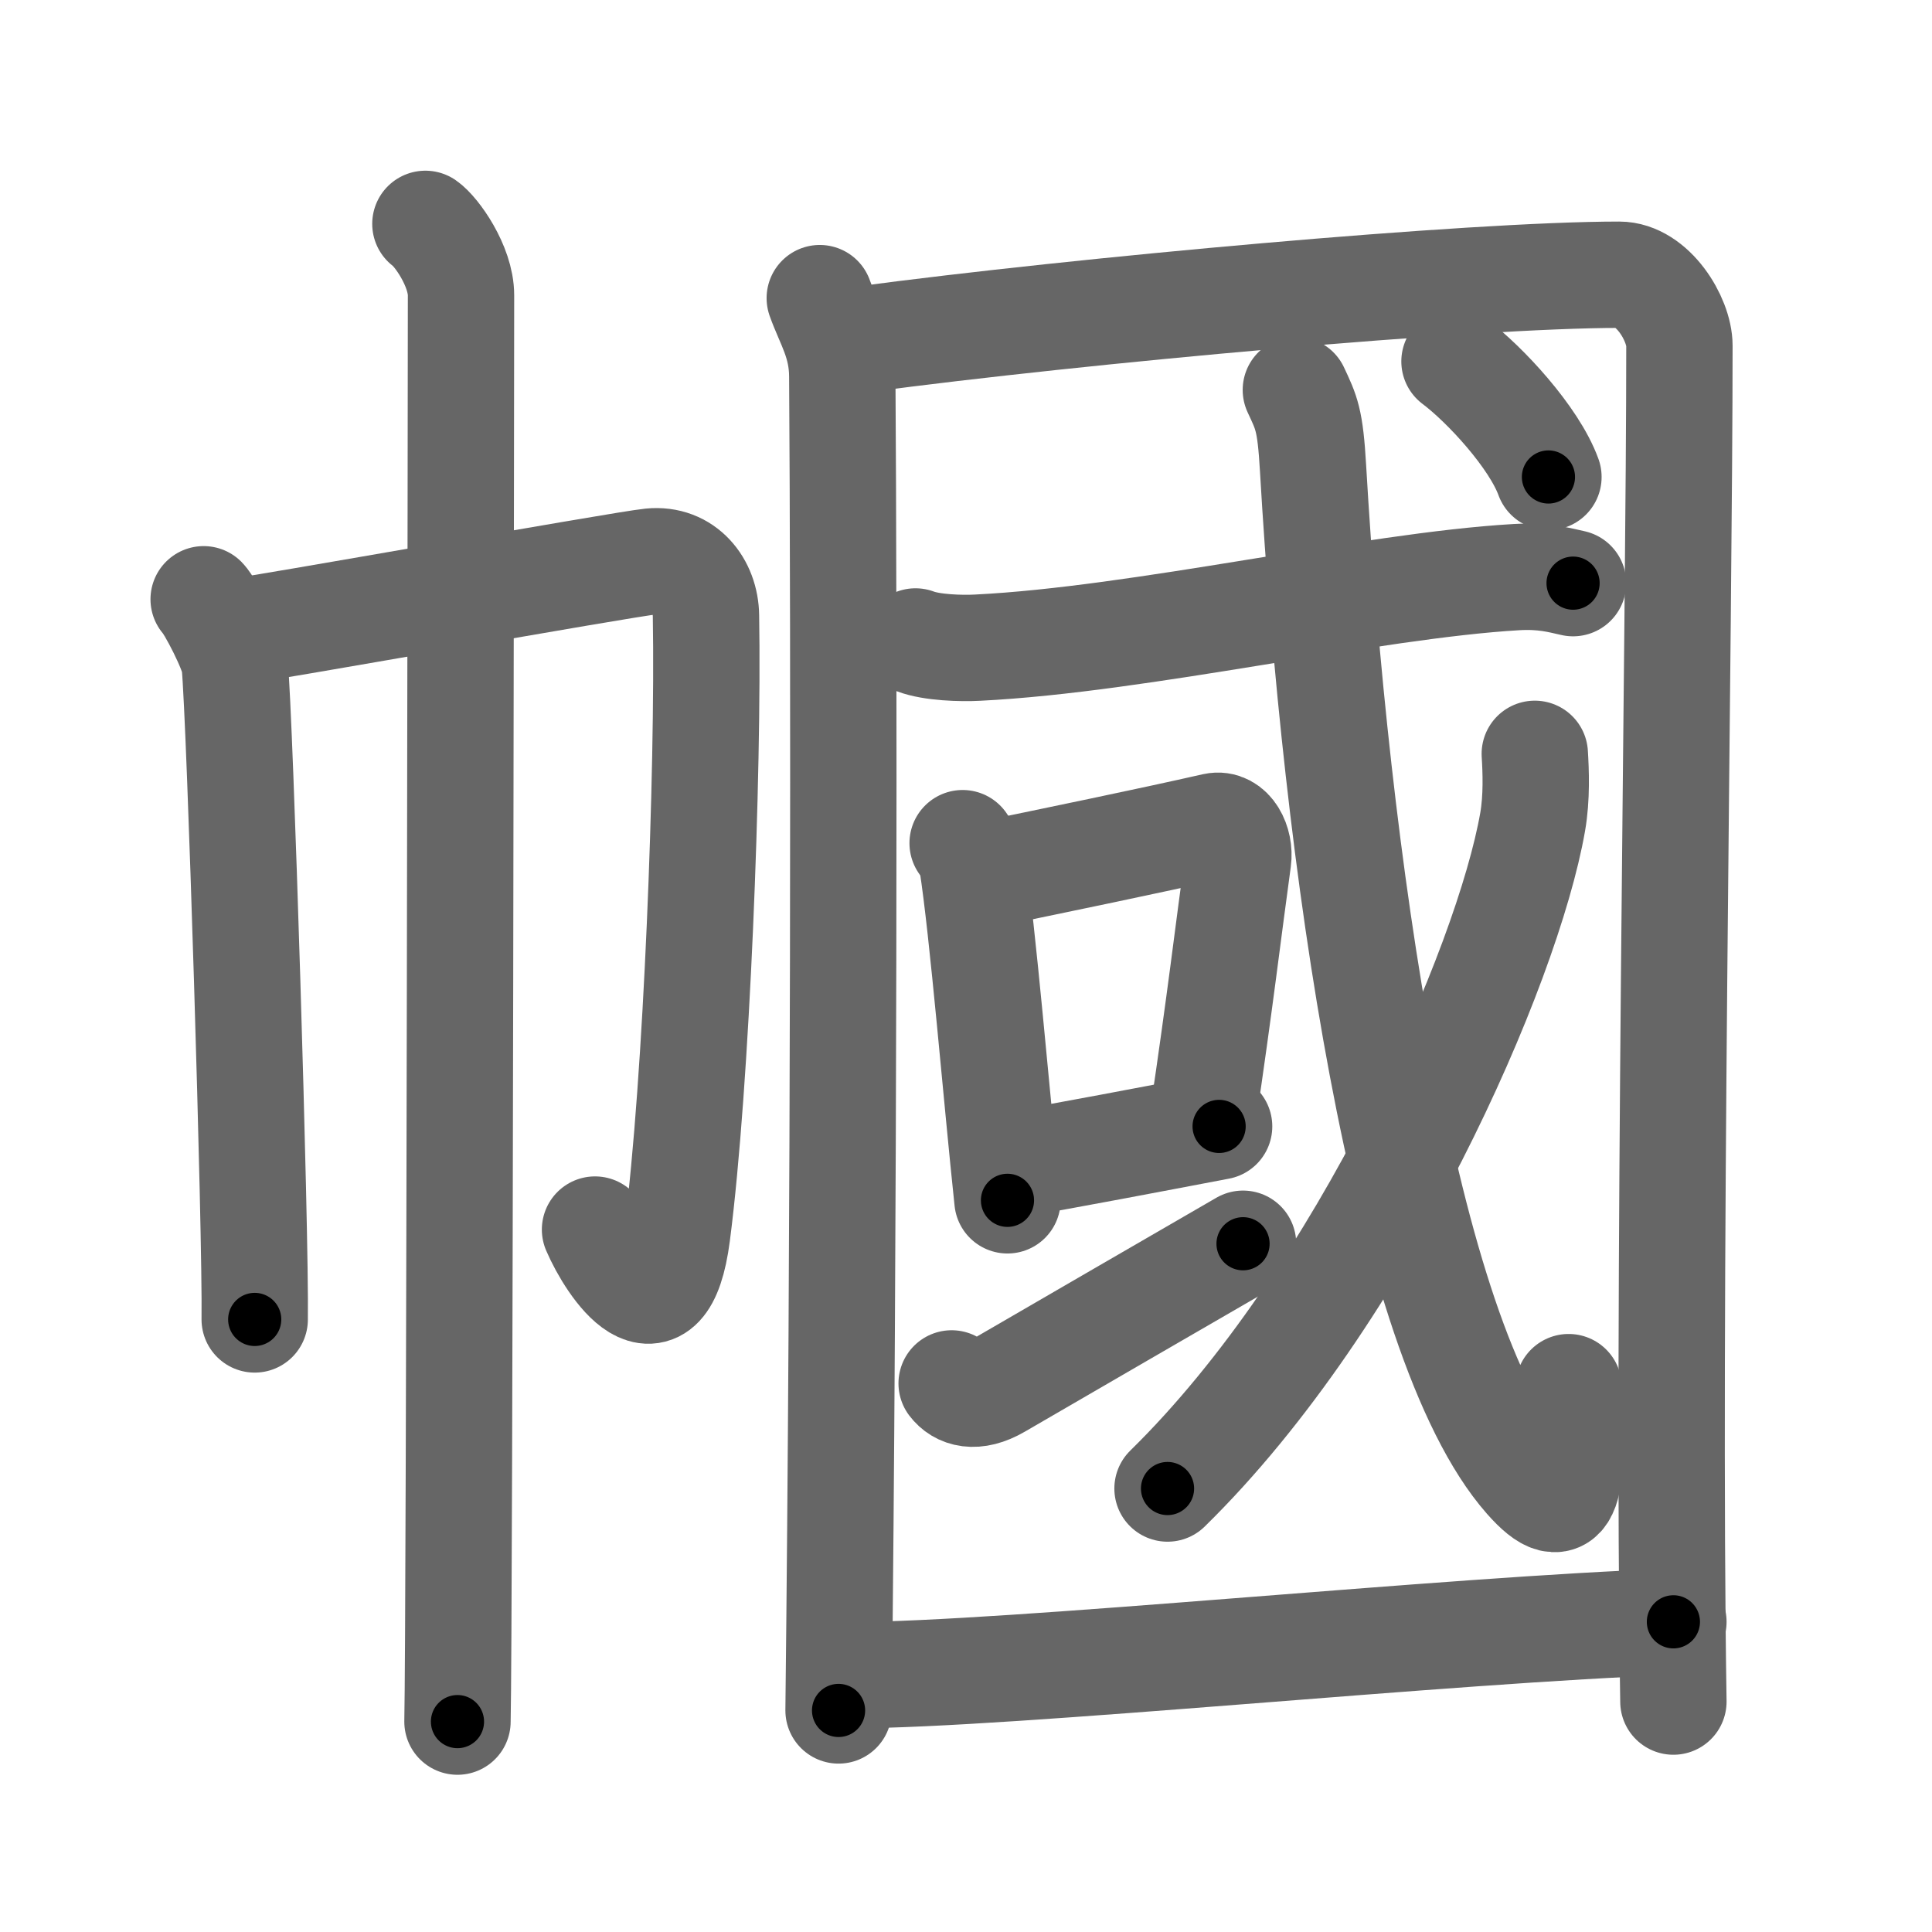 <svg xmlns="http://www.w3.org/2000/svg" width="109" height="109" viewBox="0 0 109 109" id="5e57"><g fill="none" stroke="#666" stroke-width="6" stroke-linecap="round" stroke-linejoin="round"><g><g><path d="M11.49,33.81c0.38,0.39,1.67,2.88,1.75,3.65c0.3,3.04,1.2,32.17,1.13,36.98" /><path d="M12.63,35.75c2.16-0.27,22.48-3.91,24.09-4.07c1.9-0.19,3.09,1.34,3.11,3.07c0.15,8.75-0.52,26.35-1.63,34.89c-0.8,6.14-3.72,1.85-4.63-0.27" /><path d="M24,12.63c0.61,0.42,2.01,2.37,2.01,4.03c0,0.86-0.08,75.16-0.2,80.47" /></g><g><g><path d="M46.25,16.82c0.51,1.43,1.26,2.51,1.27,4.41c0.1,14.27,0.1,48.02-0.21,75.27" /><path d="M48.63,19.15c12.35-1.65,34.45-3.65,42.72-3.65c1.88,0,3.4,2.5,3.4,4c0,15.75-0.69,54.25-0.34,76.5" /></g><g><g><g><path d="M51.65,36.19c0.91,0.35,2.58,0.4,3.5,0.35c9.26-0.46,22.16-3.5,30.4-3.98c1.52-0.09,2.44,0.17,3.2,0.34" /></g></g><g><path d="M54.31,47.57c0.22,0.34,0.46,0.6,0.53,1.04c0.61,3.88,1.39,13.41,2,19.11" /><path d="M55.65,49.34c3.96-0.82,9.21-1.9,12.86-2.73c0.92-0.2,1.47,0.96,1.34,1.9c-0.54,3.92-1.02,8.04-1.99,14.56" /><path d="M57.29,65.68c2.95-0.5,7.44-1.36,11.49-2.13" /></g><g><path d="M53.69,78.05c0.44,0.58,1.31,0.89,2.62,0.13c3.64-2.12,10.18-5.9,13.82-8.01" /></g><g><g><path d="M73.11,22c0.6,1.29,0.81,1.65,0.97,4.42c1.27,21.83,5.09,49.08,12.06,57c2.37,2.69,2.66,0.55,2.36-5.16" /></g><g><path d="M86.59,42.53c0.06,0.96,0.12,2.47-0.12,3.84c-1.41,8.09-9.51,26.74-20.6,37.61" /></g><g><g><path d="M82.06,20.39c1.73,1.3,4.49,4.29,5.3,6.52" /></g></g></g></g><g><path d="M47.96,94.51c8.95,0,34.08-2.6,46.45-3.01" /></g></g></g></g><g fill="none" stroke="#000" stroke-width="3" stroke-linecap="round" stroke-linejoin="round"><path d="M11.49,33.81c0.38,0.39,1.67,2.88,1.75,3.65c0.3,3.04,1.2,32.17,1.13,36.98" stroke-dasharray="41.073" stroke-dashoffset="41.073"><animate attributeName="stroke-dashoffset" values="41.073;41.073;0" dur="0.411s" fill="freeze" begin="0s;5e57.click" /></path><path d="M12.63,35.75c2.16-0.27,22.48-3.91,24.09-4.07c1.9-0.19,3.09,1.34,3.11,3.07c0.15,8.75-0.52,26.35-1.63,34.89c-0.8,6.14-3.72,1.85-4.63-0.27" stroke-dasharray="72.902" stroke-dashoffset="72.902"><animate attributeName="stroke-dashoffset" values="72.902" fill="freeze" begin="5e57.click" /><animate attributeName="stroke-dashoffset" values="72.902;72.902;0" keyTimes="0;0.429;1" dur="0.959s" fill="freeze" begin="0s;5e57.click" /></path><path d="M24,12.63c0.61,0.42,2.01,2.37,2.01,4.03c0,0.86-0.08,75.16-0.2,80.47" stroke-dasharray="85.091" stroke-dashoffset="85.091"><animate attributeName="stroke-dashoffset" values="85.091" fill="freeze" begin="5e57.click" /><animate attributeName="stroke-dashoffset" values="85.091;85.091;0" keyTimes="0;0.6;1" dur="1.599s" fill="freeze" begin="0s;5e57.click" /></path><path d="M46.25,16.82c0.51,1.43,1.26,2.51,1.27,4.41c0.1,14.27,0.1,48.02-0.21,75.27" stroke-dasharray="79.898" stroke-dashoffset="79.898"><animate attributeName="stroke-dashoffset" values="79.898" fill="freeze" begin="5e57.click" /><animate attributeName="stroke-dashoffset" values="79.898;79.898;0" keyTimes="0;0.727;1" dur="2.2s" fill="freeze" begin="0s;5e57.click" /></path><path d="M48.63,19.15c12.35-1.65,34.45-3.65,42.72-3.65c1.88,0,3.4,2.5,3.4,4c0,15.75-0.69,54.25-0.34,76.5" stroke-dasharray="125.091" stroke-dashoffset="125.091"><animate attributeName="stroke-dashoffset" values="125.091" fill="freeze" begin="5e57.click" /><animate attributeName="stroke-dashoffset" values="125.091;125.091;0" keyTimes="0;0.7;1" dur="3.141s" fill="freeze" begin="0s;5e57.click" /></path><path d="M51.65,36.19c0.91,0.35,2.58,0.4,3.5,0.35c9.26-0.46,22.16-3.5,30.4-3.98c1.52-0.09,2.44,0.17,3.2,0.34" stroke-dasharray="37.443" stroke-dashoffset="37.443"><animate attributeName="stroke-dashoffset" values="37.443" fill="freeze" begin="5e57.click" /><animate attributeName="stroke-dashoffset" values="37.443;37.443;0" keyTimes="0;0.894;1" dur="3.515s" fill="freeze" begin="0s;5e57.click" /></path><path d="M54.31,47.57c0.22,0.34,0.46,0.6,0.53,1.04c0.61,3.88,1.39,13.41,2,19.11" stroke-dasharray="20.396" stroke-dashoffset="20.396"><animate attributeName="stroke-dashoffset" values="20.396" fill="freeze" begin="5e57.click" /><animate attributeName="stroke-dashoffset" values="20.396;20.396;0" keyTimes="0;0.945;1" dur="3.719s" fill="freeze" begin="0s;5e57.click" /></path><path d="M55.65,49.34c3.96-0.82,9.21-1.9,12.86-2.73c0.92-0.2,1.47,0.96,1.34,1.9c-0.54,3.92-1.02,8.04-1.99,14.56" stroke-dasharray="30.546" stroke-dashoffset="30.546"><animate attributeName="stroke-dashoffset" values="30.546" fill="freeze" begin="5e57.click" /><animate attributeName="stroke-dashoffset" values="30.546;30.546;0" keyTimes="0;0.924;1" dur="4.024s" fill="freeze" begin="0s;5e57.click" /></path><path d="M57.29,65.68c2.95-0.5,7.44-1.36,11.49-2.13" stroke-dasharray="11.687" stroke-dashoffset="11.687"><animate attributeName="stroke-dashoffset" values="11.687" fill="freeze" begin="5e57.click" /><animate attributeName="stroke-dashoffset" values="11.687;11.687;0" keyTimes="0;0.972;1" dur="4.141s" fill="freeze" begin="0s;5e57.click" /></path><path d="M53.69,78.05c0.44,0.58,1.31,0.89,2.62,0.13c3.64-2.12,10.18-5.9,13.82-8.01" stroke-dasharray="18.865" stroke-dashoffset="18.865"><animate attributeName="stroke-dashoffset" values="18.865" fill="freeze" begin="5e57.click" /><animate attributeName="stroke-dashoffset" values="18.865;18.865;0" keyTimes="0;0.956;1" dur="4.33s" fill="freeze" begin="0s;5e57.click" /></path><path d="M73.11,22c0.6,1.29,0.81,1.65,0.97,4.42c1.27,21.83,5.09,49.08,12.06,57c2.37,2.69,2.66,0.55,2.36-5.16" stroke-dasharray="72.082" stroke-dashoffset="72.082"><animate attributeName="stroke-dashoffset" values="72.082" fill="freeze" begin="5e57.click" /><animate attributeName="stroke-dashoffset" values="72.082;72.082;0" keyTimes="0;0.889;1" dur="4.872s" fill="freeze" begin="0s;5e57.click" /></path><path d="M86.59,42.53c0.06,0.96,0.12,2.47-0.12,3.84c-1.41,8.09-9.51,26.74-20.6,37.61" stroke-dasharray="47.231" stroke-dashoffset="47.231"><animate attributeName="stroke-dashoffset" values="47.231" fill="freeze" begin="5e57.click" /><animate attributeName="stroke-dashoffset" values="47.231;47.231;0" keyTimes="0;0.912;1" dur="5.344s" fill="freeze" begin="0s;5e57.click" /></path><path d="M82.06,20.39c1.73,1.3,4.49,4.29,5.3,6.52" stroke-dasharray="8.488" stroke-dashoffset="8.488"><animate attributeName="stroke-dashoffset" values="8.488" fill="freeze" begin="5e57.click" /><animate attributeName="stroke-dashoffset" values="8.488;8.488;0" keyTimes="0;0.984;1" dur="5.429s" fill="freeze" begin="0s;5e57.click" /></path><path d="M47.96,94.51c8.95,0,34.08-2.6,46.45-3.01" stroke-dasharray="46.554" stroke-dashoffset="46.554"><animate attributeName="stroke-dashoffset" values="46.554" fill="freeze" begin="5e57.click" /><animate attributeName="stroke-dashoffset" values="46.554;46.554;0" keyTimes="0;0.921;1" dur="5.895s" fill="freeze" begin="0s;5e57.click" /></path></g></svg>